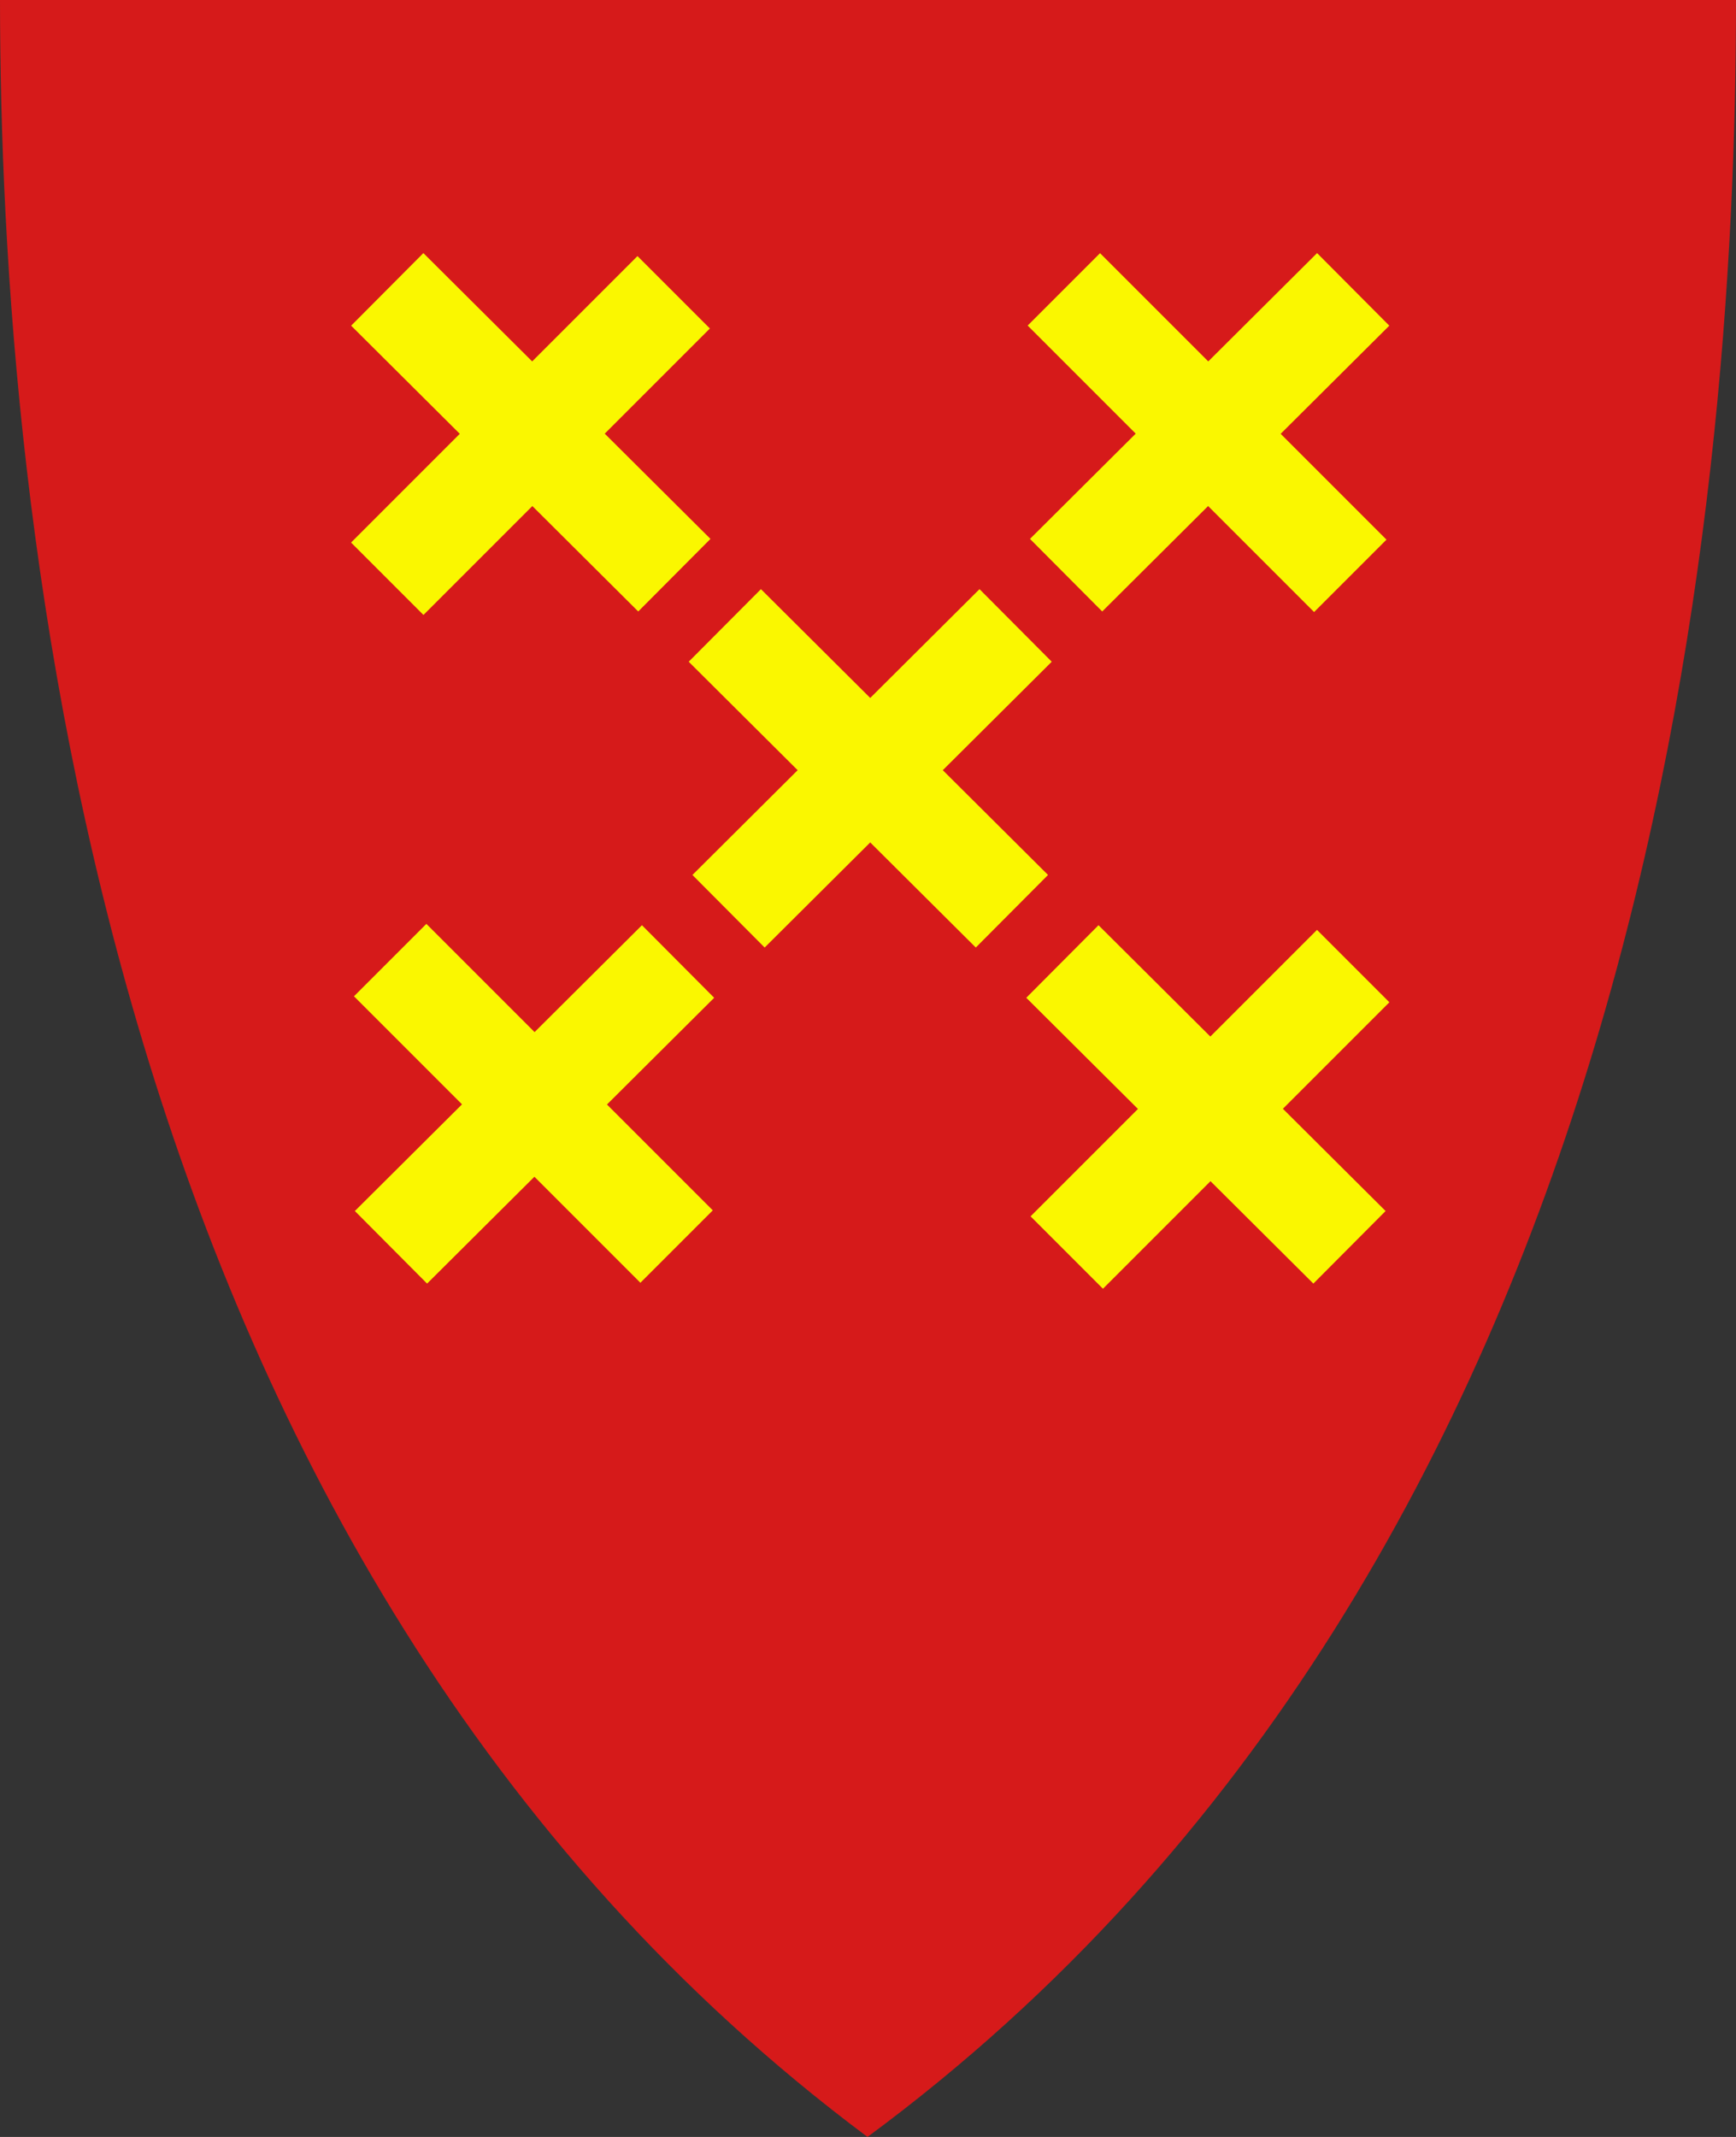 <?xml version="1.0" encoding="UTF-8" standalone="no"?>
<!-- Created with Inkscape (http://www.inkscape.org/) -->

<svg
   xmlns:svg="http://www.w3.org/2000/svg"
   xmlns="http://www.w3.org/2000/svg"
   version="1.1"
   width="390"
   height="480"
   id="svg4228">
  <rect width="100%" height="100%" fill="#333333" stroke="none"/>
  <defs
     id="defs4232" />
  <path
     d="M 0,0 C 130,0 260,0 390,0 389.99,114.998 370.786,350.147 194.888,479.998 20.791,350.089 0.081,115.022 0,0 z"
     id="path4240-0"
     style="fill:#d61a1a;fill-opacity:1;stroke:none" />
  <path
     d="M 87,65 304,281 M 304,65 87,281 m 0,-151 72,-72 m 80,7 72,72 m -7,80 -72,72 m -80,-9 -72,-72"
     id="path13"
     style="fill:none;stroke:#faf700;stroke-width:23;stroke-dasharray:91, 16" />
</svg>
